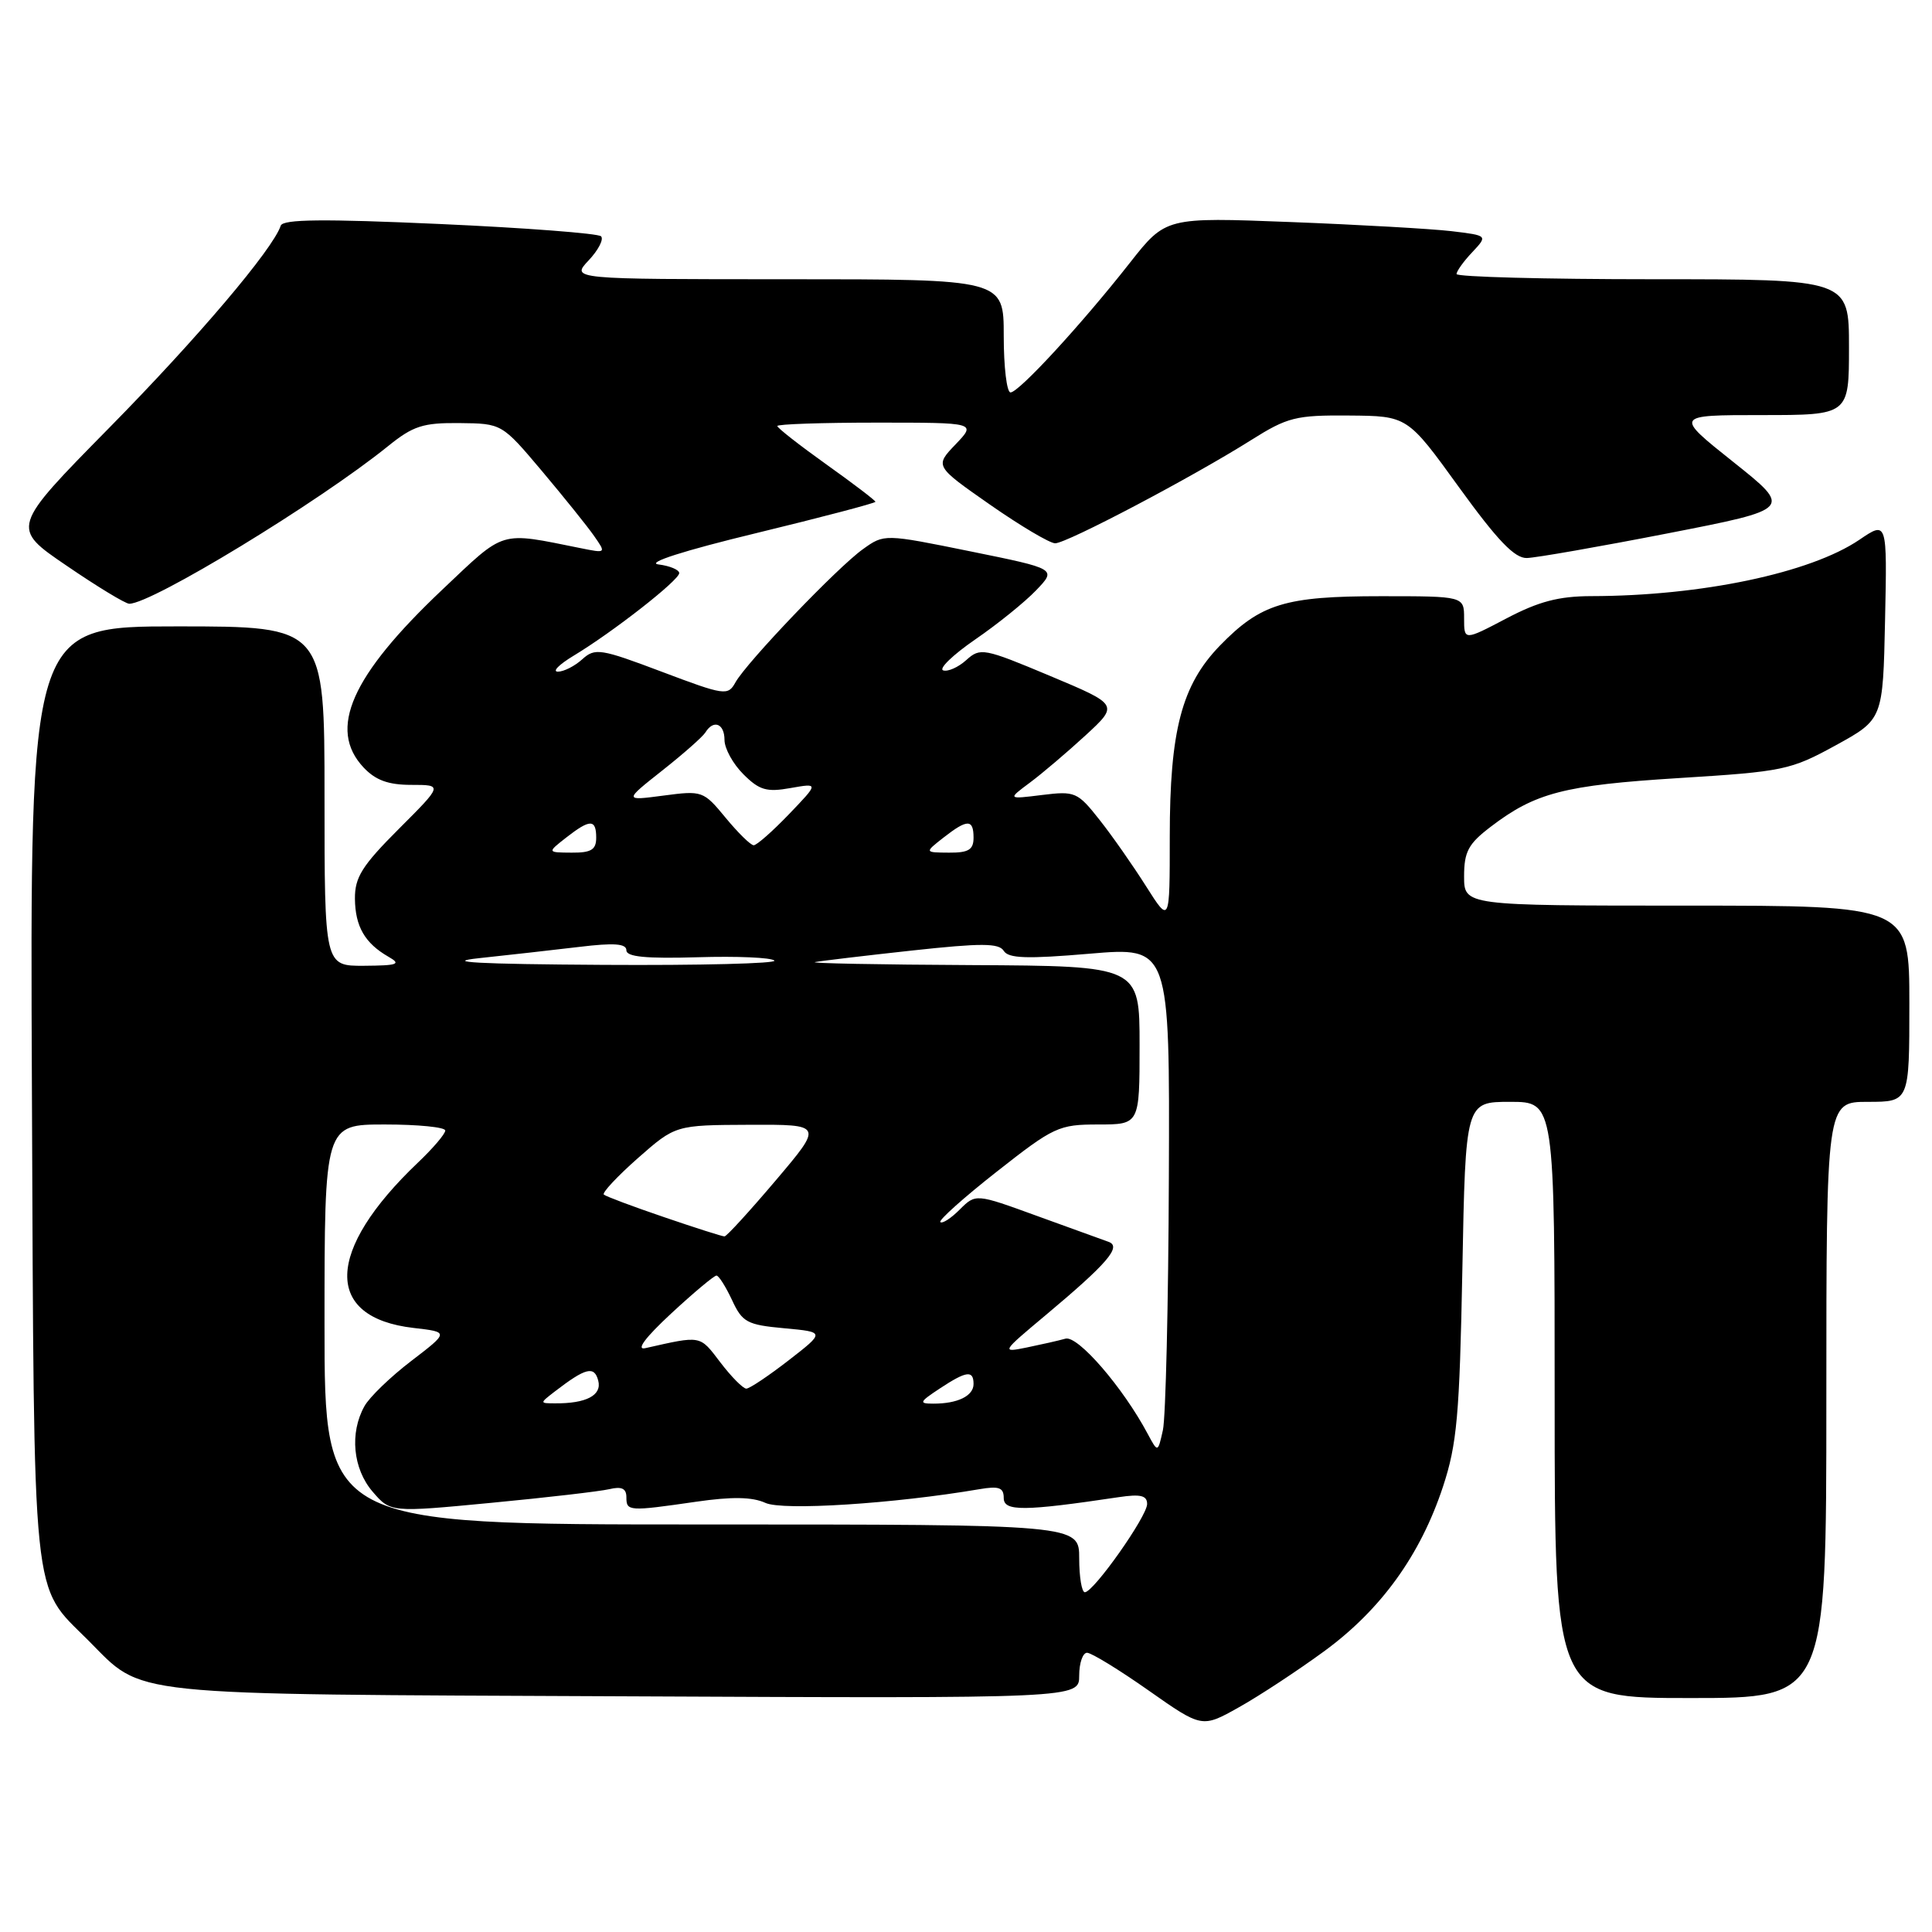 <?xml version="1.0" encoding="UTF-8" standalone="no"?>
<!DOCTYPE svg PUBLIC "-//W3C//DTD SVG 1.1//EN" "http://www.w3.org/Graphics/SVG/1.1/DTD/svg11.dtd" >
<svg xmlns="http://www.w3.org/2000/svg" xmlns:xlink="http://www.w3.org/1999/xlink" version="1.1" viewBox="0 0 256 256">
 <g >
 <path fill="currentColor"
d=" M 175.46 218.80 C 183.00 213.28 188.20 206.07 191.20 197.00 C 193.06 191.35 193.40 187.58 193.77 168.25 C 194.19 146.00 194.19 146.00 200.10 146.00 C 206.00 146.00 206.00 146.00 206.00 185.50 C 206.00 225.00 206.00 225.00 224.00 225.00 C 242.00 225.00 242.00 225.00 242.00 185.50 C 242.00 146.00 242.00 146.00 247.50 146.00 C 253.00 146.00 253.00 146.00 253.00 133.00 C 253.00 120.00 253.00 120.00 223.50 120.00 C 194.00 120.00 194.00 120.00 194.00 116.12 C 194.00 112.86 194.56 111.81 197.50 109.57 C 203.43 105.04 207.24 104.05 222.44 103.10 C 236.31 102.24 237.26 102.04 243.24 98.76 C 249.50 95.32 249.50 95.32 249.78 82.17 C 250.06 69.02 250.06 69.02 246.38 71.52 C 239.88 75.93 225.41 78.97 210.85 78.99 C 206.54 79.00 203.88 79.70 199.60 81.95 C 194.00 84.89 194.00 84.89 194.00 81.95 C 194.00 79.00 194.00 79.00 182.97 79.00 C 170.28 79.00 167.05 79.99 161.65 85.54 C 156.58 90.77 155.00 96.77 155.00 110.88 C 155.00 122.39 155.00 122.39 151.87 117.45 C 150.15 114.73 147.38 110.76 145.70 108.64 C 142.78 104.94 142.46 104.80 138.08 105.34 C 133.50 105.91 133.50 105.91 136.47 103.70 C 138.10 102.49 141.41 99.67 143.84 97.44 C 148.24 93.38 148.24 93.38 139.11 89.55 C 130.36 85.88 129.89 85.79 128.04 87.46 C 126.98 88.42 125.60 89.03 124.98 88.83 C 124.35 88.62 126.25 86.78 129.21 84.74 C 132.17 82.71 135.81 79.77 137.30 78.21 C 140.01 75.38 140.01 75.38 128.59 73.06 C 117.17 70.74 117.17 70.74 114.34 72.77 C 110.96 75.18 98.94 87.75 97.45 90.42 C 96.45 92.22 96.04 92.16 87.69 89.01 C 79.56 85.94 78.84 85.83 77.15 87.36 C 76.16 88.26 74.70 89.00 73.92 89.00 C 73.14 88.99 74.08 88.05 76.00 86.89 C 81.17 83.78 90.00 76.88 90.00 75.94 C 90.00 75.50 88.76 74.98 87.25 74.79 C 85.56 74.58 90.57 72.97 100.25 70.63 C 108.91 68.53 116.00 66.66 116.00 66.49 C 116.00 66.32 113.08 64.09 109.50 61.54 C 105.93 58.99 103.00 56.70 103.00 56.45 C 103.00 56.20 108.93 56.00 116.19 56.00 C 129.37 56.00 129.37 56.00 126.62 58.88 C 123.86 61.76 123.86 61.76 131.18 66.87 C 135.21 69.68 139.09 71.98 139.81 71.99 C 141.33 72.00 157.98 63.23 165.77 58.32 C 170.60 55.28 171.69 55.00 178.77 55.06 C 186.50 55.12 186.50 55.12 193.32 64.56 C 198.43 71.62 200.70 73.99 202.32 73.94 C 203.52 73.91 211.93 72.44 221.00 70.67 C 237.50 67.45 237.50 67.45 229.68 61.22 C 221.87 55.00 221.87 55.00 233.43 55.00 C 245.00 55.00 245.00 55.00 245.00 46.00 C 245.00 37.00 245.00 37.00 219.00 37.00 C 204.70 37.00 193.00 36.69 193.00 36.31 C 193.00 35.94 193.93 34.63 195.08 33.42 C 197.15 31.21 197.15 31.21 192.33 30.63 C 189.67 30.32 180.07 29.77 170.98 29.42 C 154.47 28.78 154.47 28.78 149.71 34.83 C 143.30 42.99 135.00 52.00 133.90 52.00 C 133.40 52.00 133.00 48.62 133.00 44.50 C 133.00 37.00 133.00 37.00 104.33 37.00 C 75.65 37.00 75.65 37.00 78.00 34.50 C 79.29 33.13 80.03 31.69 79.64 31.31 C 79.26 30.93 69.64 30.19 58.26 29.68 C 42.88 28.99 37.49 29.04 37.20 29.90 C 36.16 33.03 26.16 44.82 14.47 56.69 C 1.44 69.93 1.44 69.93 8.83 74.96 C 12.88 77.73 16.62 80.00 17.13 80.00 C 20.12 80.00 42.21 66.55 51.39 59.14 C 54.74 56.43 56.04 56.01 60.89 56.06 C 66.50 56.12 66.50 56.12 71.79 62.39 C 74.69 65.84 77.81 69.71 78.70 70.99 C 80.33 73.32 80.33 73.32 76.92 72.63 C 66.04 70.45 67.06 70.14 58.59 78.15 C 46.53 89.56 43.41 96.61 48.17 101.69 C 49.77 103.39 51.45 104.00 54.51 104.00 C 58.68 104.00 58.68 104.00 52.84 109.84 C 47.97 114.71 47.01 116.25 47.03 119.09 C 47.07 122.77 48.35 124.99 51.50 126.79 C 53.20 127.76 52.70 127.94 48.25 127.97 C 43.00 128.00 43.00 128.00 43.00 105.50 C 43.00 83.00 43.00 83.00 23.48 83.00 C 3.96 83.00 3.96 83.00 4.23 144.75 C 4.53 213.67 4.14 209.80 11.67 217.33 C 19.19 224.85 15.52 224.47 82.75 224.77 C 143.00 225.05 143.00 225.05 143.00 222.02 C 143.00 220.36 143.47 219.00 144.04 219.00 C 144.61 219.00 148.27 221.24 152.17 223.98 C 159.27 228.97 159.27 228.97 164.15 226.23 C 166.84 224.73 171.93 221.38 175.46 218.80 Z  M 143.00 206.50 C 143.00 202.00 143.00 202.00 93.00 202.00 C 43.00 202.00 43.00 202.00 43.00 175.50 C 43.00 149.00 43.00 149.00 51.00 149.00 C 55.40 149.00 59.00 149.36 59.00 149.80 C 59.00 150.25 57.37 152.16 55.38 154.05 C 43.10 165.73 42.87 174.59 54.81 175.96 C 59.50 176.50 59.50 176.50 54.50 180.33 C 51.75 182.43 48.95 185.13 48.29 186.33 C 46.31 189.87 46.76 194.61 49.37 197.65 C 51.75 200.41 51.75 200.41 65.12 199.13 C 72.48 198.43 79.51 197.61 80.75 197.32 C 82.37 196.93 83.00 197.23 83.00 198.39 C 83.00 200.26 83.30 200.28 92.22 198.99 C 96.99 198.30 99.66 198.34 101.42 199.14 C 103.72 200.20 118.47 199.25 129.75 197.33 C 132.38 196.88 133.00 197.11 133.00 198.50 C 133.00 200.28 135.66 200.26 148.25 198.38 C 151.13 197.95 152.00 198.16 152.00 199.29 C 152.00 200.92 144.92 210.96 143.75 210.98 C 143.34 210.99 143.00 208.97 143.00 206.50 Z  M 152.08 190.00 C 148.81 183.85 142.82 176.92 141.18 177.38 C 140.26 177.64 137.95 178.16 136.05 178.55 C 132.65 179.24 132.68 179.18 138.55 174.27 C 146.74 167.41 148.66 165.18 146.89 164.55 C 146.12 164.28 141.85 162.73 137.39 161.11 C 129.29 158.16 129.29 158.16 127.17 160.27 C 126.01 161.44 124.85 162.18 124.60 161.93 C 124.35 161.69 127.72 158.67 132.09 155.24 C 139.63 149.31 140.30 149.00 145.51 149.00 C 151.00 149.00 151.00 149.00 151.00 138.50 C 151.00 128.00 151.00 128.00 128.75 127.88 C 116.51 127.82 107.17 127.64 108.00 127.48 C 108.83 127.32 114.61 126.63 120.85 125.95 C 130.04 124.95 132.35 124.96 133.00 125.99 C 133.62 127.00 136.08 127.08 144.39 126.37 C 155.00 125.47 155.00 125.47 154.88 155.98 C 154.82 172.77 154.46 187.85 154.09 189.50 C 153.42 192.50 153.42 192.50 152.08 190.00 Z  M 73.50 184.39 C 77.61 181.23 78.75 180.94 79.27 182.94 C 79.78 184.89 77.67 185.99 73.50 185.95 C 71.50 185.94 71.50 185.94 73.50 184.39 Z  M 124.50 184.00 C 128.06 181.65 129.00 181.52 129.00 183.39 C 129.00 184.97 126.88 186.00 123.67 185.99 C 121.72 185.99 121.81 185.78 124.50 184.00 Z  M 95.44 180.51 C 92.68 176.89 93.00 176.95 85.50 178.64 C 84.24 178.92 85.50 177.23 88.94 174.04 C 91.93 171.27 94.63 169.01 94.94 169.02 C 95.25 169.03 96.17 170.50 97.00 172.27 C 98.36 175.21 98.99 175.55 103.91 176.00 C 109.33 176.50 109.33 176.50 104.50 180.25 C 101.84 182.31 99.32 184.00 98.89 184.00 C 98.46 184.00 96.90 182.43 95.44 180.51 Z  M 88.00 161.28 C 83.88 159.88 80.28 158.53 80.01 158.29 C 79.75 158.06 81.77 155.89 84.51 153.47 C 89.50 149.08 89.50 149.08 99.29 149.04 C 109.07 149.00 109.07 149.00 102.79 156.41 C 99.33 160.49 96.28 163.83 96.00 163.83 C 95.72 163.84 92.12 162.69 88.00 161.28 Z  M 63.50 126.96 C 67.35 126.55 73.31 125.88 76.75 125.47 C 81.36 124.91 83.00 125.03 83.00 125.92 C 83.00 126.79 85.60 127.04 92.44 126.84 C 97.64 126.68 102.21 126.88 102.61 127.28 C 103.01 127.67 92.80 127.93 79.92 127.85 C 63.31 127.75 58.54 127.49 63.50 126.96 Z  M 75.00 111.00 C 78.18 108.51 79.00 108.51 79.00 111.00 C 79.00 112.59 78.34 113.00 75.75 112.98 C 72.50 112.96 72.50 112.96 75.00 111.00 Z  M 125.00 111.00 C 128.18 108.51 129.00 108.51 129.00 111.00 C 129.00 112.59 128.34 113.00 125.75 112.98 C 122.50 112.96 122.50 112.96 125.00 111.00 Z  M 96.15 108.36 C 93.21 104.79 93.05 104.74 87.91 105.42 C 82.68 106.11 82.68 106.11 87.75 102.10 C 90.54 99.90 93.12 97.62 93.47 97.05 C 94.55 95.30 96.00 95.87 96.00 98.05 C 96.00 99.17 97.12 101.22 98.50 102.59 C 100.61 104.70 101.58 104.99 104.75 104.42 C 108.50 103.76 108.50 103.76 104.55 107.88 C 102.37 110.15 100.27 112.00 99.87 112.00 C 99.47 112.00 97.80 110.36 96.15 108.36 Z "/>
</g>
</svg>